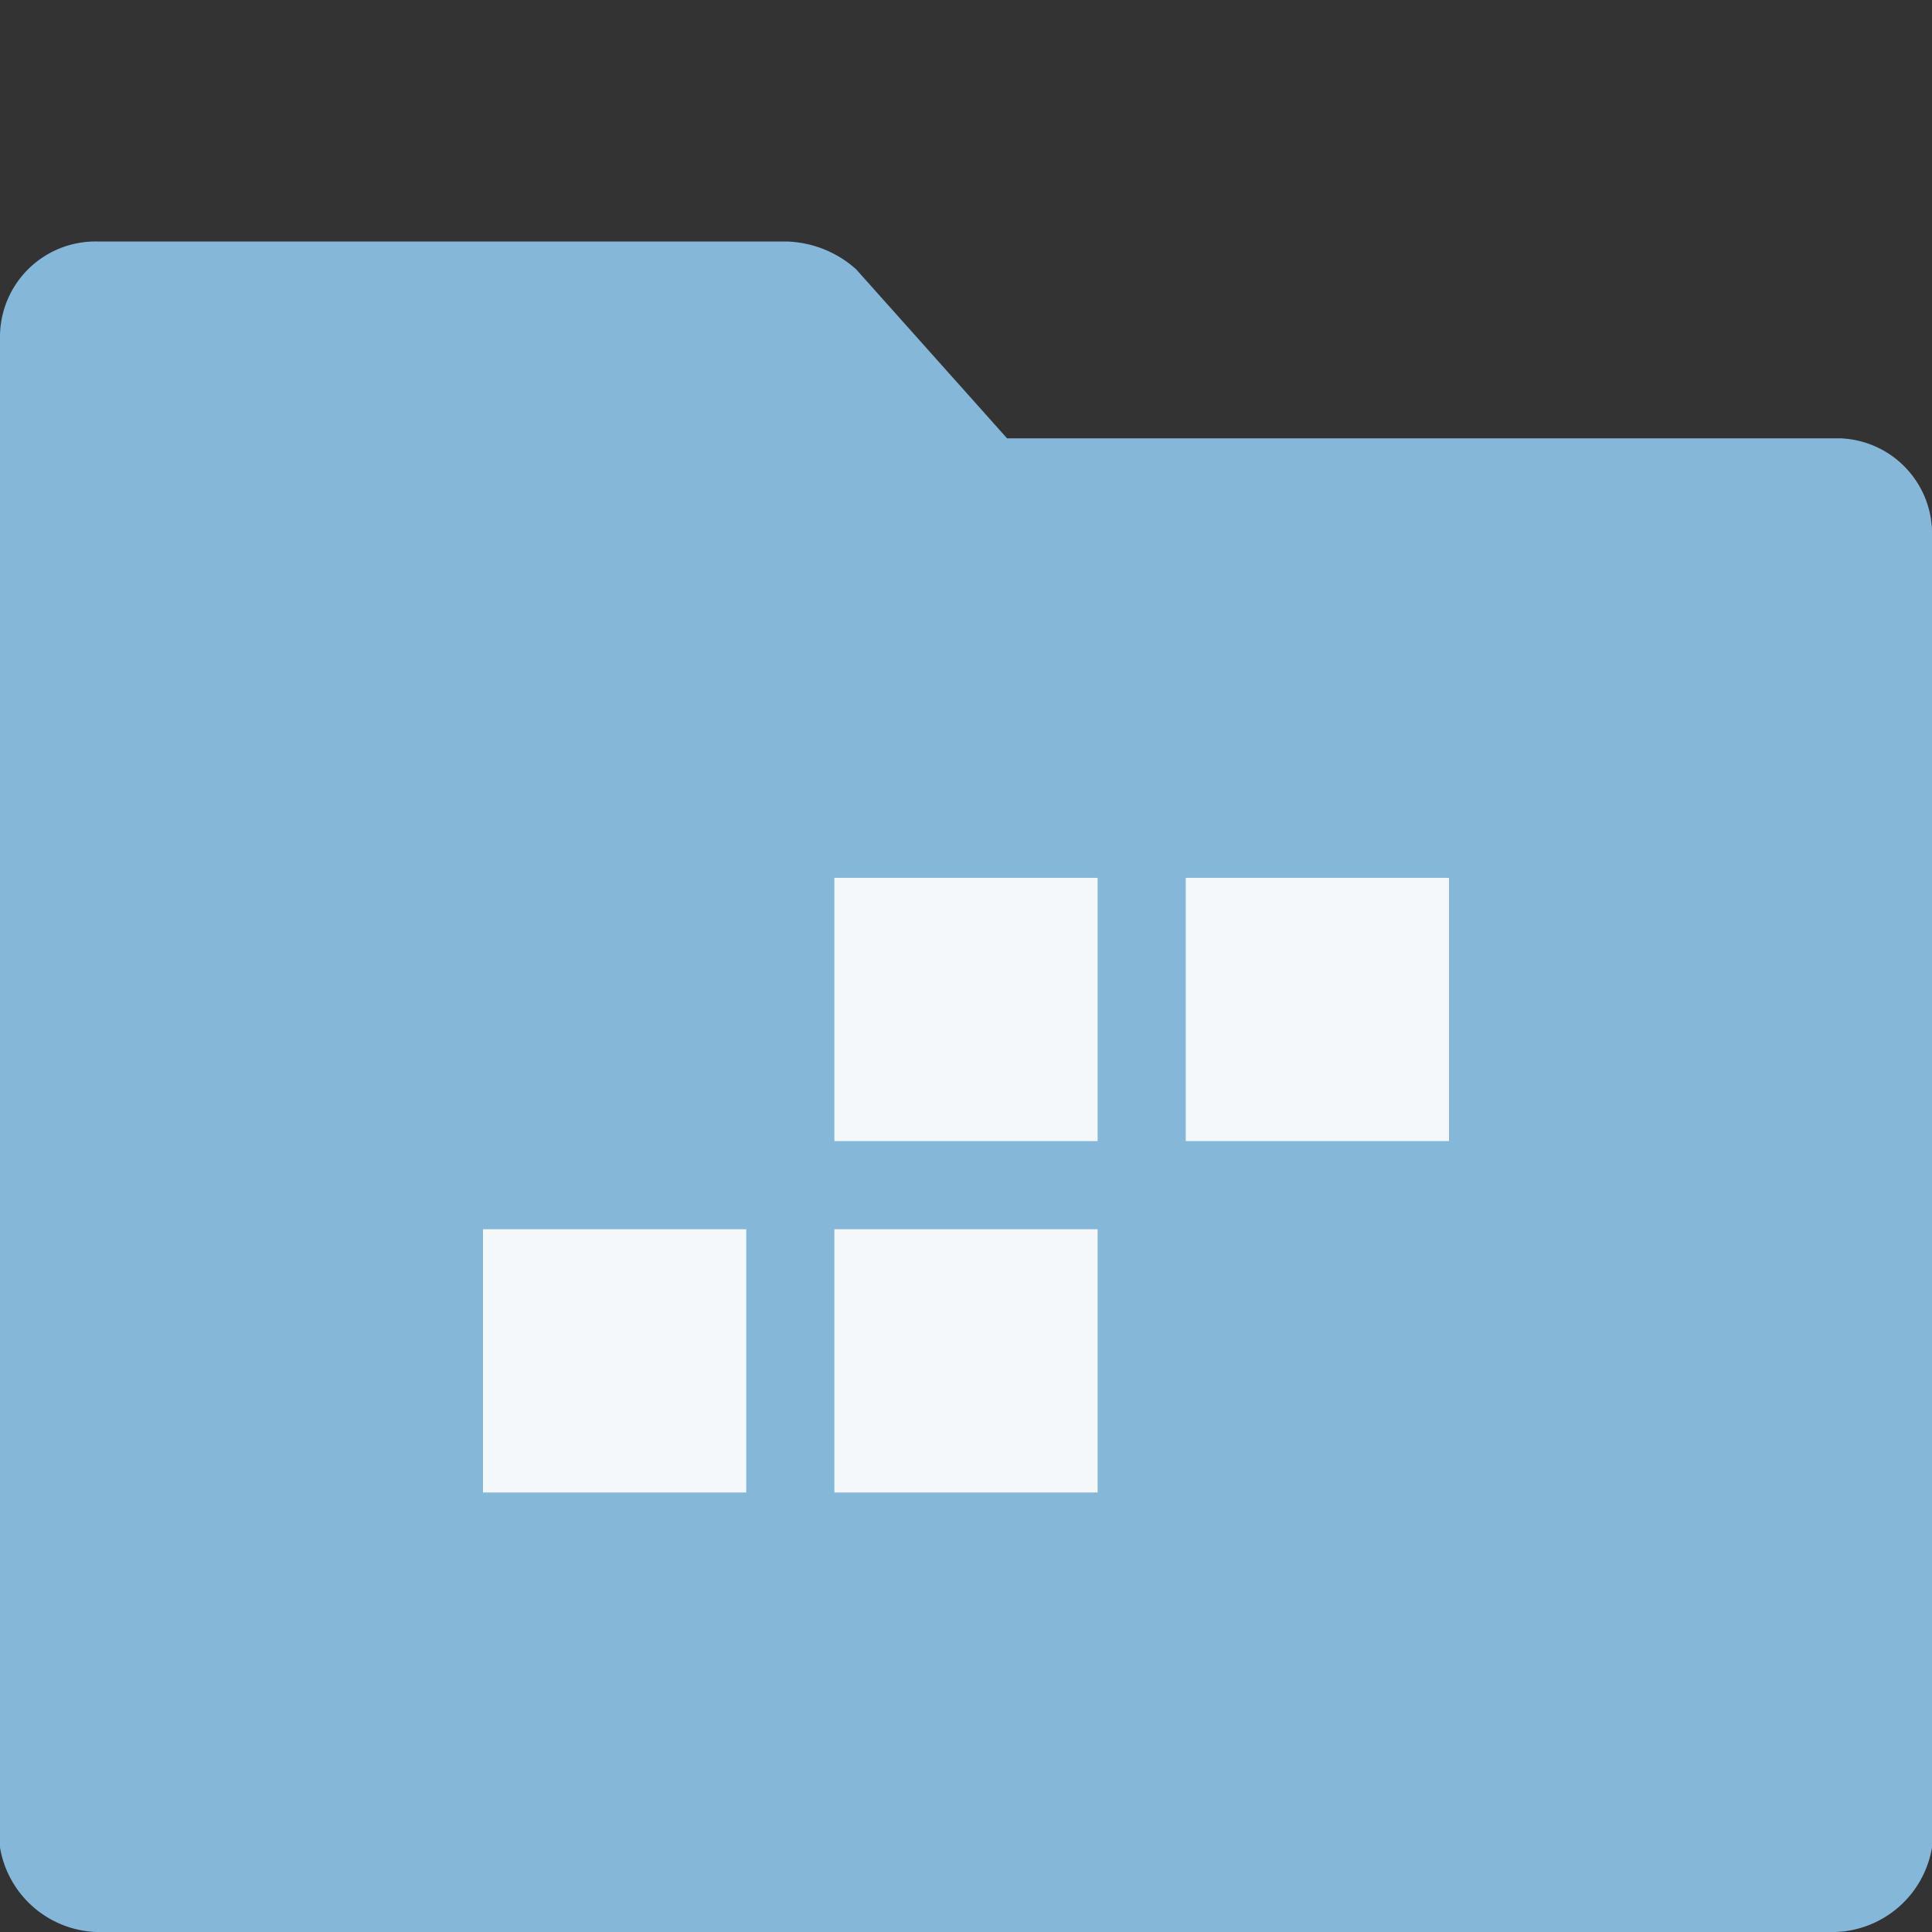 <svg data-name="Layer 1" xmlns="http://www.w3.org/2000/svg" viewBox="0 0 16 16">
  <rect x="0" y="0" width="16" height="16" fill="#333333" stroke="none"/>
  <g data-name="Group 1818">
    <g data-name="Symbol 42 6">
      <path class="folder-outer" data-name="Path 3368" d="M0 15.3a.84.84 0 0 0 .8.7h14.4a.84.84 0 0 0 .8-.7V4.45a.79.79 0 0 0-.76-.82h-6.9l-1.25-1.4A.9.9 0 0 0 6.51 2H.8a.79.79 0 0 0-.8.78z" fill="#85B7D9"/>
    </g>
  </g>
  <path class="folder-brand" fill="#F5F8FA" d="M4 10.18h2.18v2.18H4zM6.91 10.18h2.18v2.18H6.91zM6.91 7.27h2.18v2.18H6.91zM9.82 7.27H12v2.18H9.82z"/>
</svg>